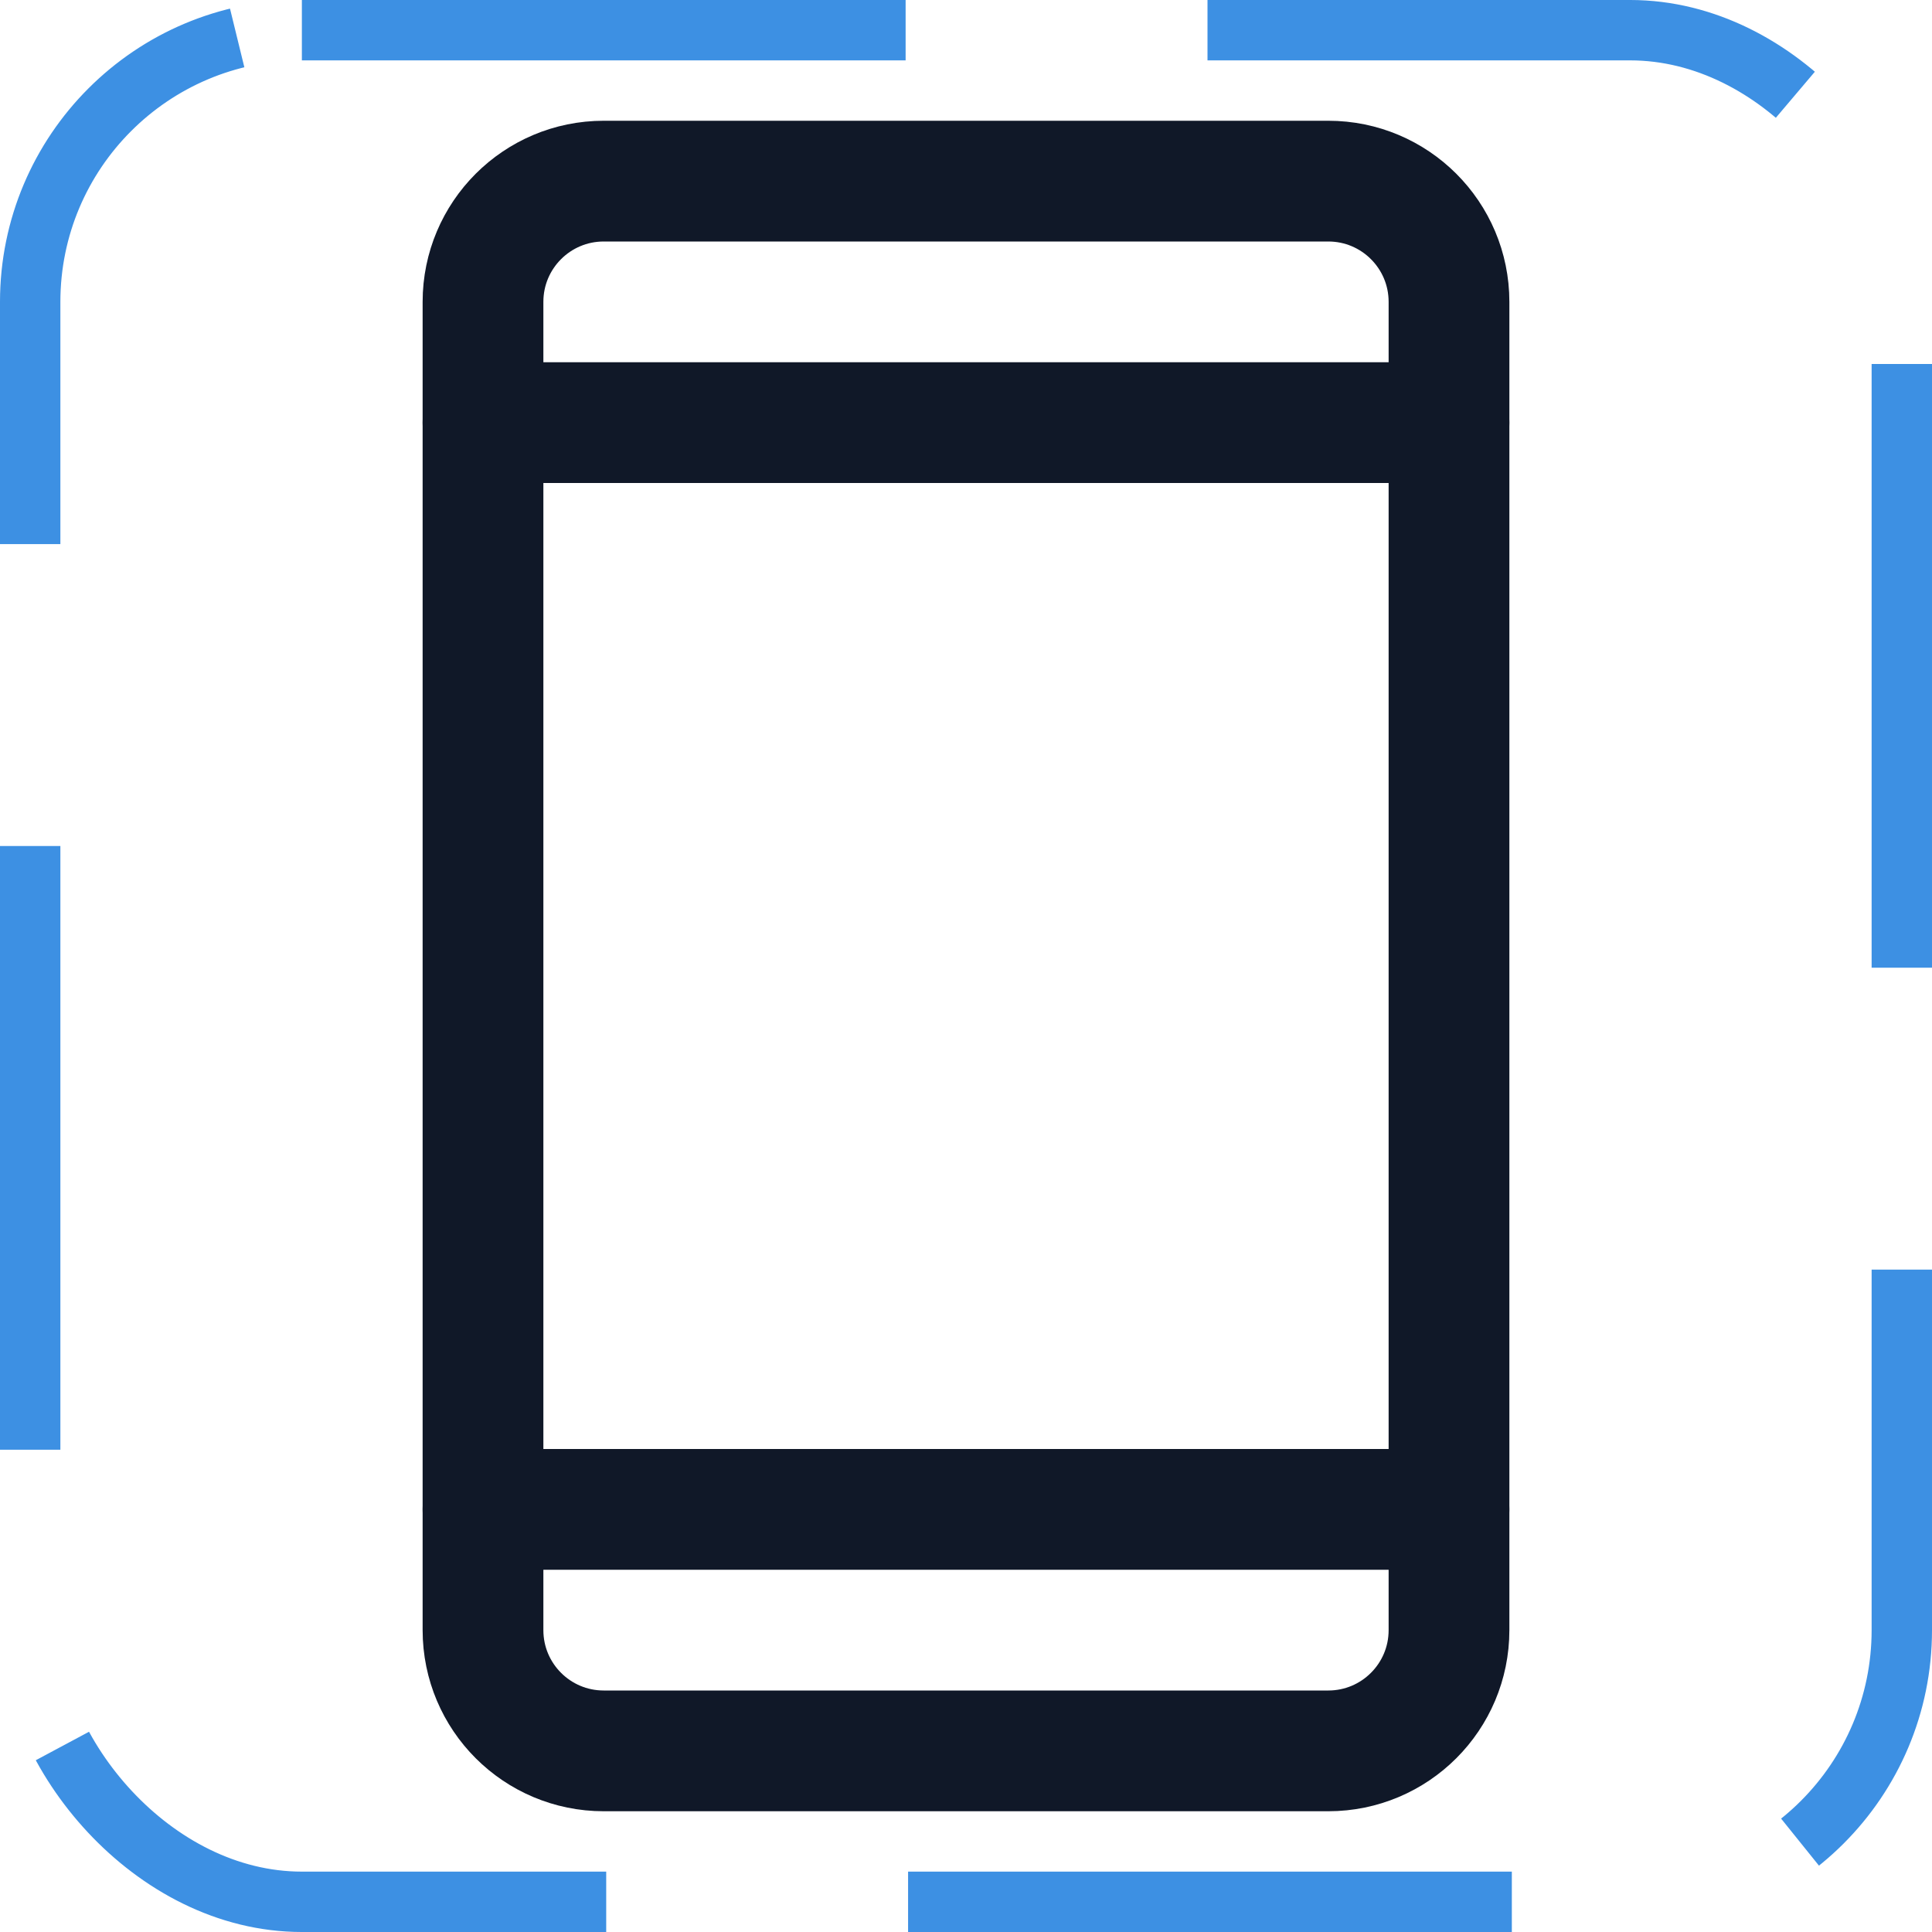 <svg width="32" height="32" viewBox="0 0 32 32" fill="none" xmlns="http://www.w3.org/2000/svg"><g id="Icon-DeviceMobile"><g clip-path="url(#clip0_9_986)"><g id="size=md (32px)"><g id="DeviceMobile"><path id="Vector" d="M22 3H10C8.895 3 8 3.895 8 5V27C8 28.105 8.895 29 10 29H22C23.105 29 24 28.105 24 27V5C24 3.895 23.105 3 22 3Z" stroke="#101828" stroke-width="2" stroke-linecap="round" stroke-linejoin="round"/><path id="Vector_2" d="M8 7H24" stroke="#101828" stroke-width="2" stroke-linecap="round" stroke-linejoin="round"/><path id="Vector_3" d="M8 25H24" stroke="#101828" stroke-width="2" stroke-linecap="round" stroke-linejoin="round"/></g></g></g><rect x="0.5" y="0.5" width="31" height="31" rx="4.5" stroke="#3D90E3" stroke-dasharray="10 5"/></g><defs><clipPath id="clip0_9_986"><rect width="32" height="32" rx="5" fill="white"/></clipPath></defs></svg>